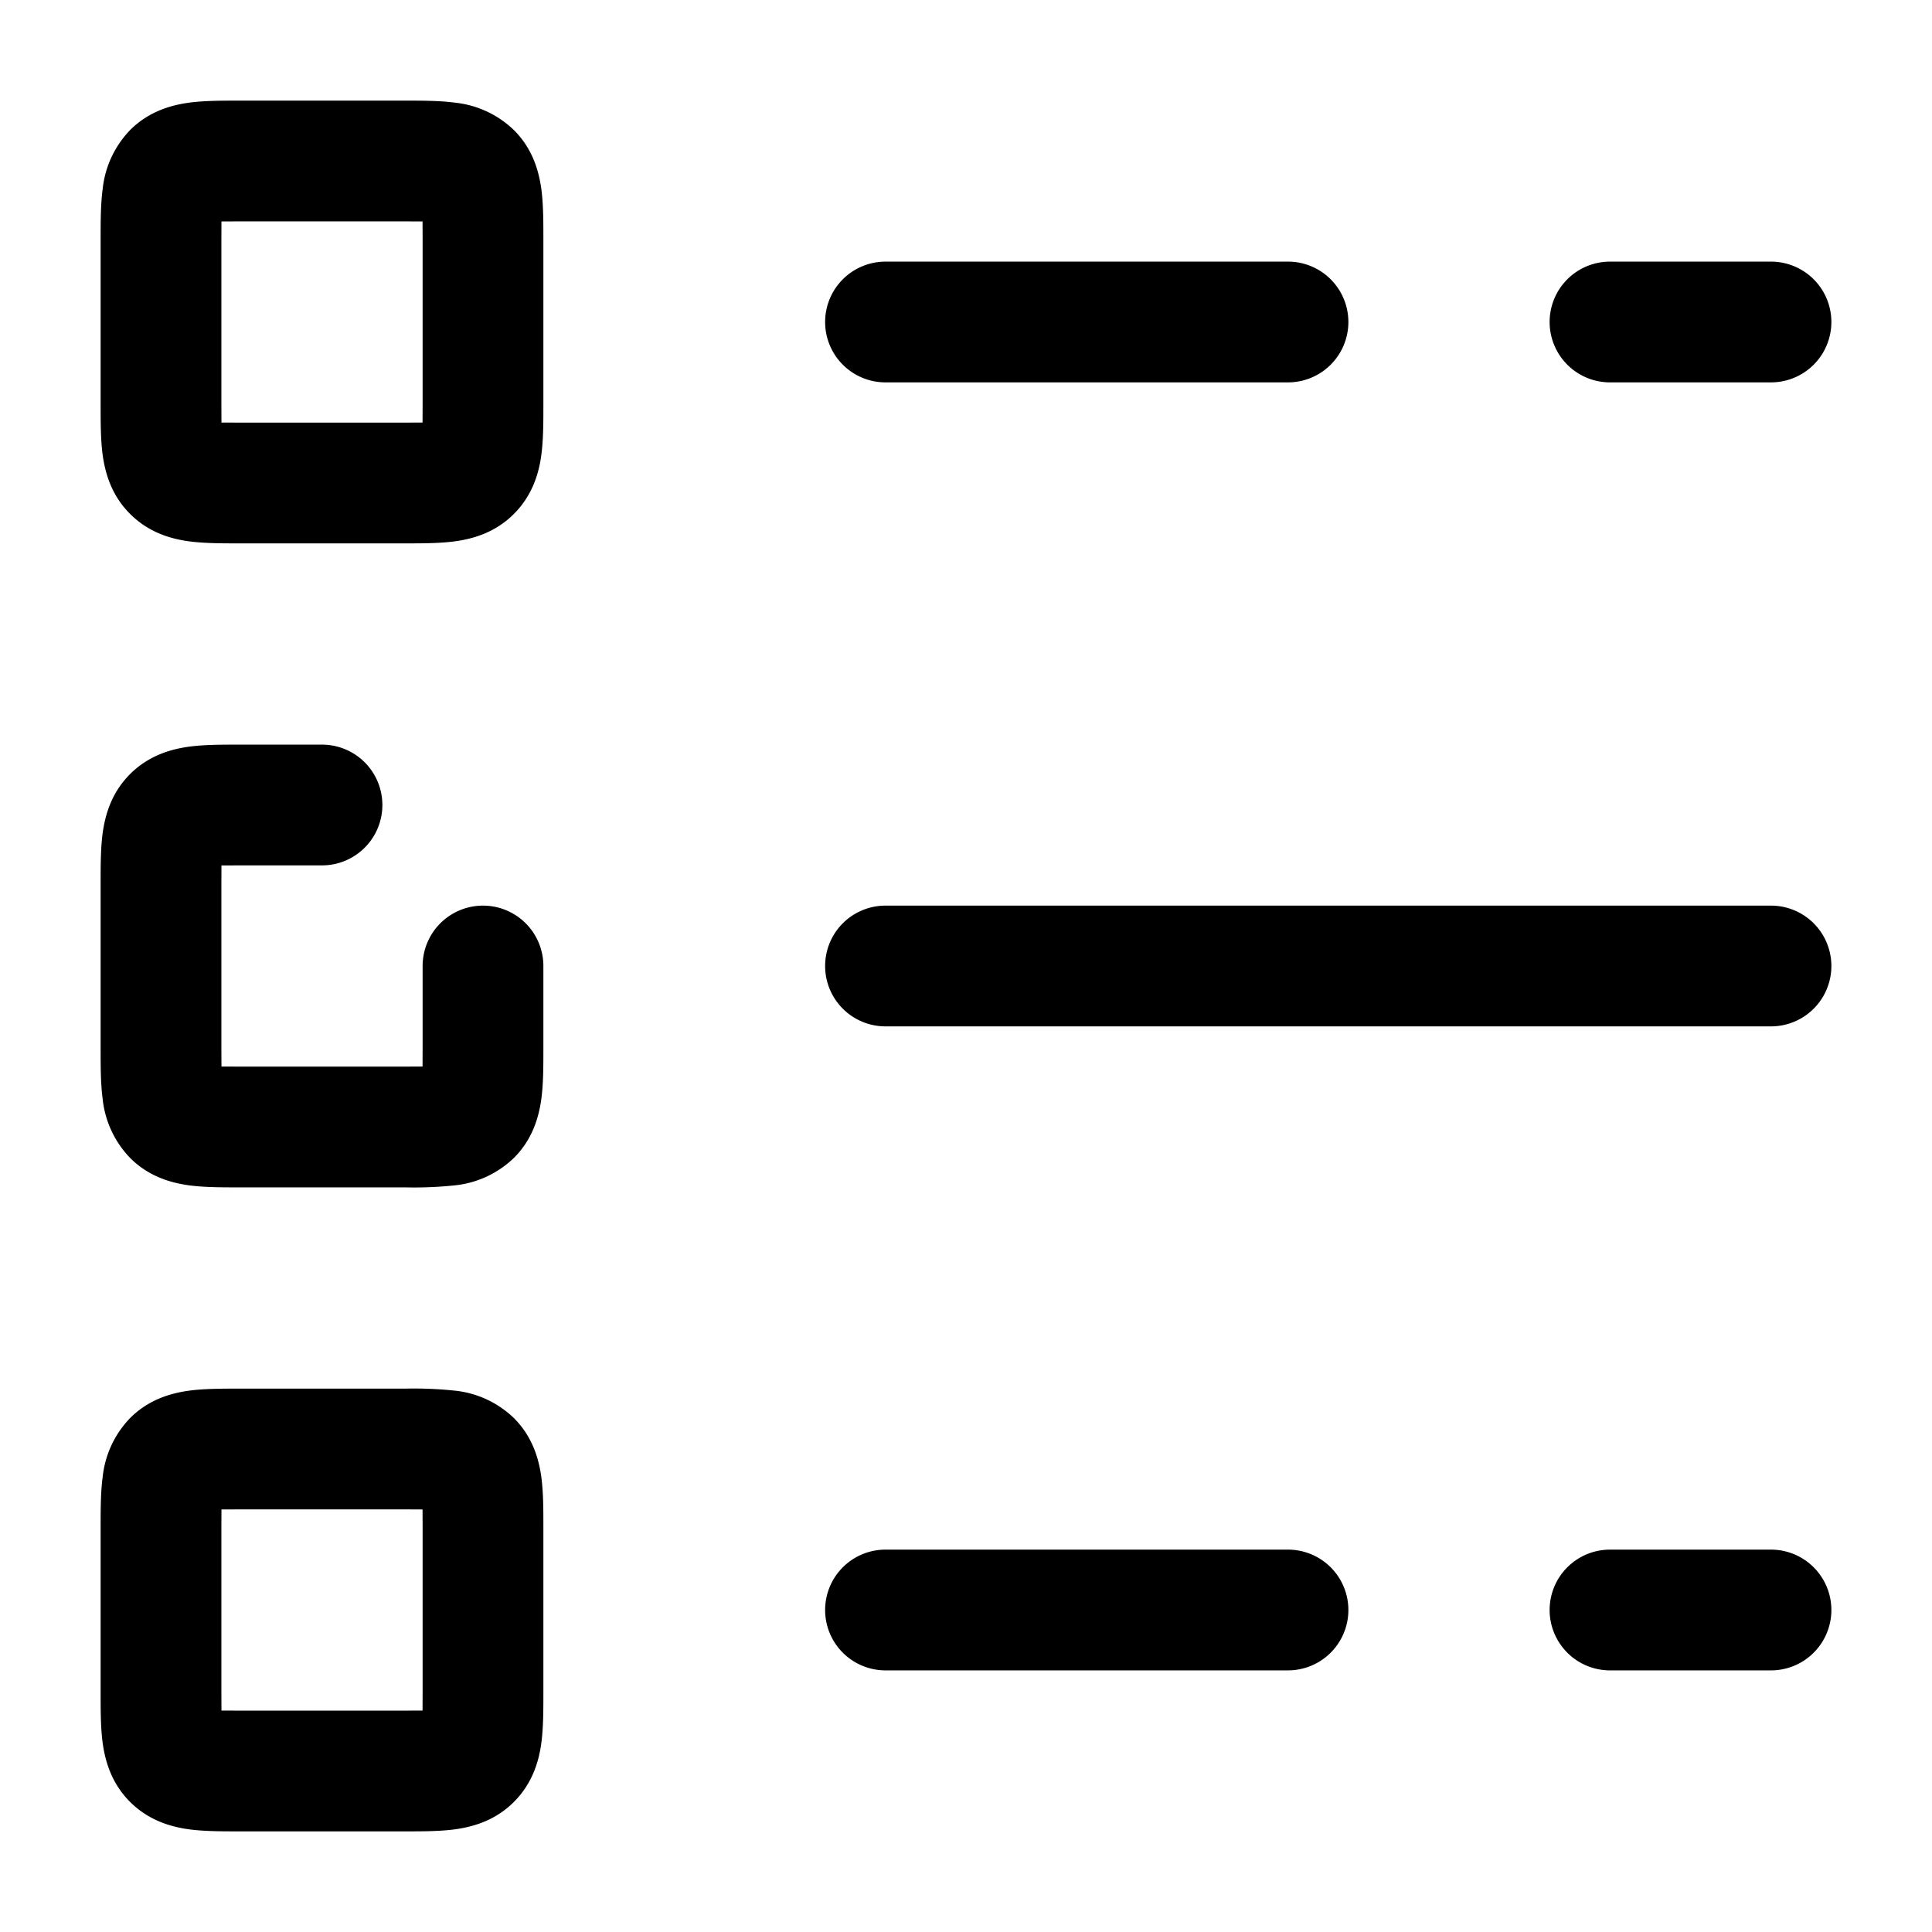 <svg xmlns="http://www.w3.org/2000/svg" width="24" height="24" fill="currentColor" viewBox="0 0 24 24">
  <path fill-rule="evenodd" d="M3 1.25h-.034c-.206 0-.427 0-.615.025-.219.03-.5.105-.735.341a1.239 1.239 0 00-.341.735c-.025.188-.025.41-.025.615V5.034c0 .206 0 .427.025.615.03.219.105.5.341.735.236.236.516.312.735.341.188.025.41.025.615.025H5.034c.206 0 .427 0 .615-.025.219-.03.5-.105.735-.341.236-.236.312-.516.341-.735.025-.188.025-.41.025-.615V2.966c0-.206 0-.427-.025-.615-.03-.219-.105-.5-.341-.735a1.239 1.239 0 00-.735-.341c-.188-.025-.41-.025-.615-.025H3zM2.75 3l.001-.249L3 2.75h2l.249.001L5.25 3v2l-.001.249L5 5.25H3l-.249-.001L2.75 5V3zm7.5 1a.75.75 0 01.75-.75h5a.75.75 0 010 1.5h-5a.75.75 0 01-.75-.75zm9 0a.75.75 0 01.75-.75h2a.75.75 0 010 1.5h-2a.75.75 0 01-.75-.75zm-9 8a.75.75 0 01.75-.75h11a.75.75 0 010 1.5H11a.75.75 0 01-.75-.75zm0 8a.75.75 0 01.75-.75h5a.75.75 0 010 1.5h-5a.75.75 0 01-.75-.75zm9 0a.75.75 0 01.75-.75h2a.75.75 0 010 1.5h-2a.75.75 0 01-.75-.75zM2.966 9.25H4a.75.75 0 010 1.5H3l-.249.001L2.75 11v2l.001.249.249.001h2l.249-.001L5.25 13v-1a.75.75 0 011.5 0v1.034c0 .206 0 .427-.025.615-.03.219-.105.5-.341.735a1.239 1.239 0 01-.735.341 4.844 4.844 0 01-.615.025H2.966c-.206 0-.427 0-.615-.025-.219-.03-.5-.105-.735-.341a1.239 1.239 0 01-.341-.735c-.025-.188-.025-.41-.025-.614v-2.069c0-.205 0-.427.025-.615.03-.219.105-.5.341-.735.236-.236.516-.311.735-.341.188-.025.41-.025.615-.025zm.034 8h-.034c-.206 0-.427 0-.615.025-.219.03-.5.105-.735.341a1.239 1.239 0 00-.341.735c-.025.188-.025.41-.025.615v2.069c0 .205 0 .426.025.614.03.219.105.5.341.735.236.236.516.311.735.341.188.025.41.025.615.025H5.034c.206 0 .427 0 .615-.025.219-.03.5-.105.735-.341.236-.236.312-.516.341-.735.025-.188.025-.41.025-.614v-2.069c0-.206 0-.427-.025-.615-.03-.219-.105-.5-.341-.735a1.239 1.239 0 00-.735-.341 4.845 4.845 0 00-.615-.025H3zM2.75 19l.001-.249L3 18.75h2l.249.001.001.249v2l-.001.249L5 21.25H3l-.249-.001L2.75 21v-2z"/>
</svg>
